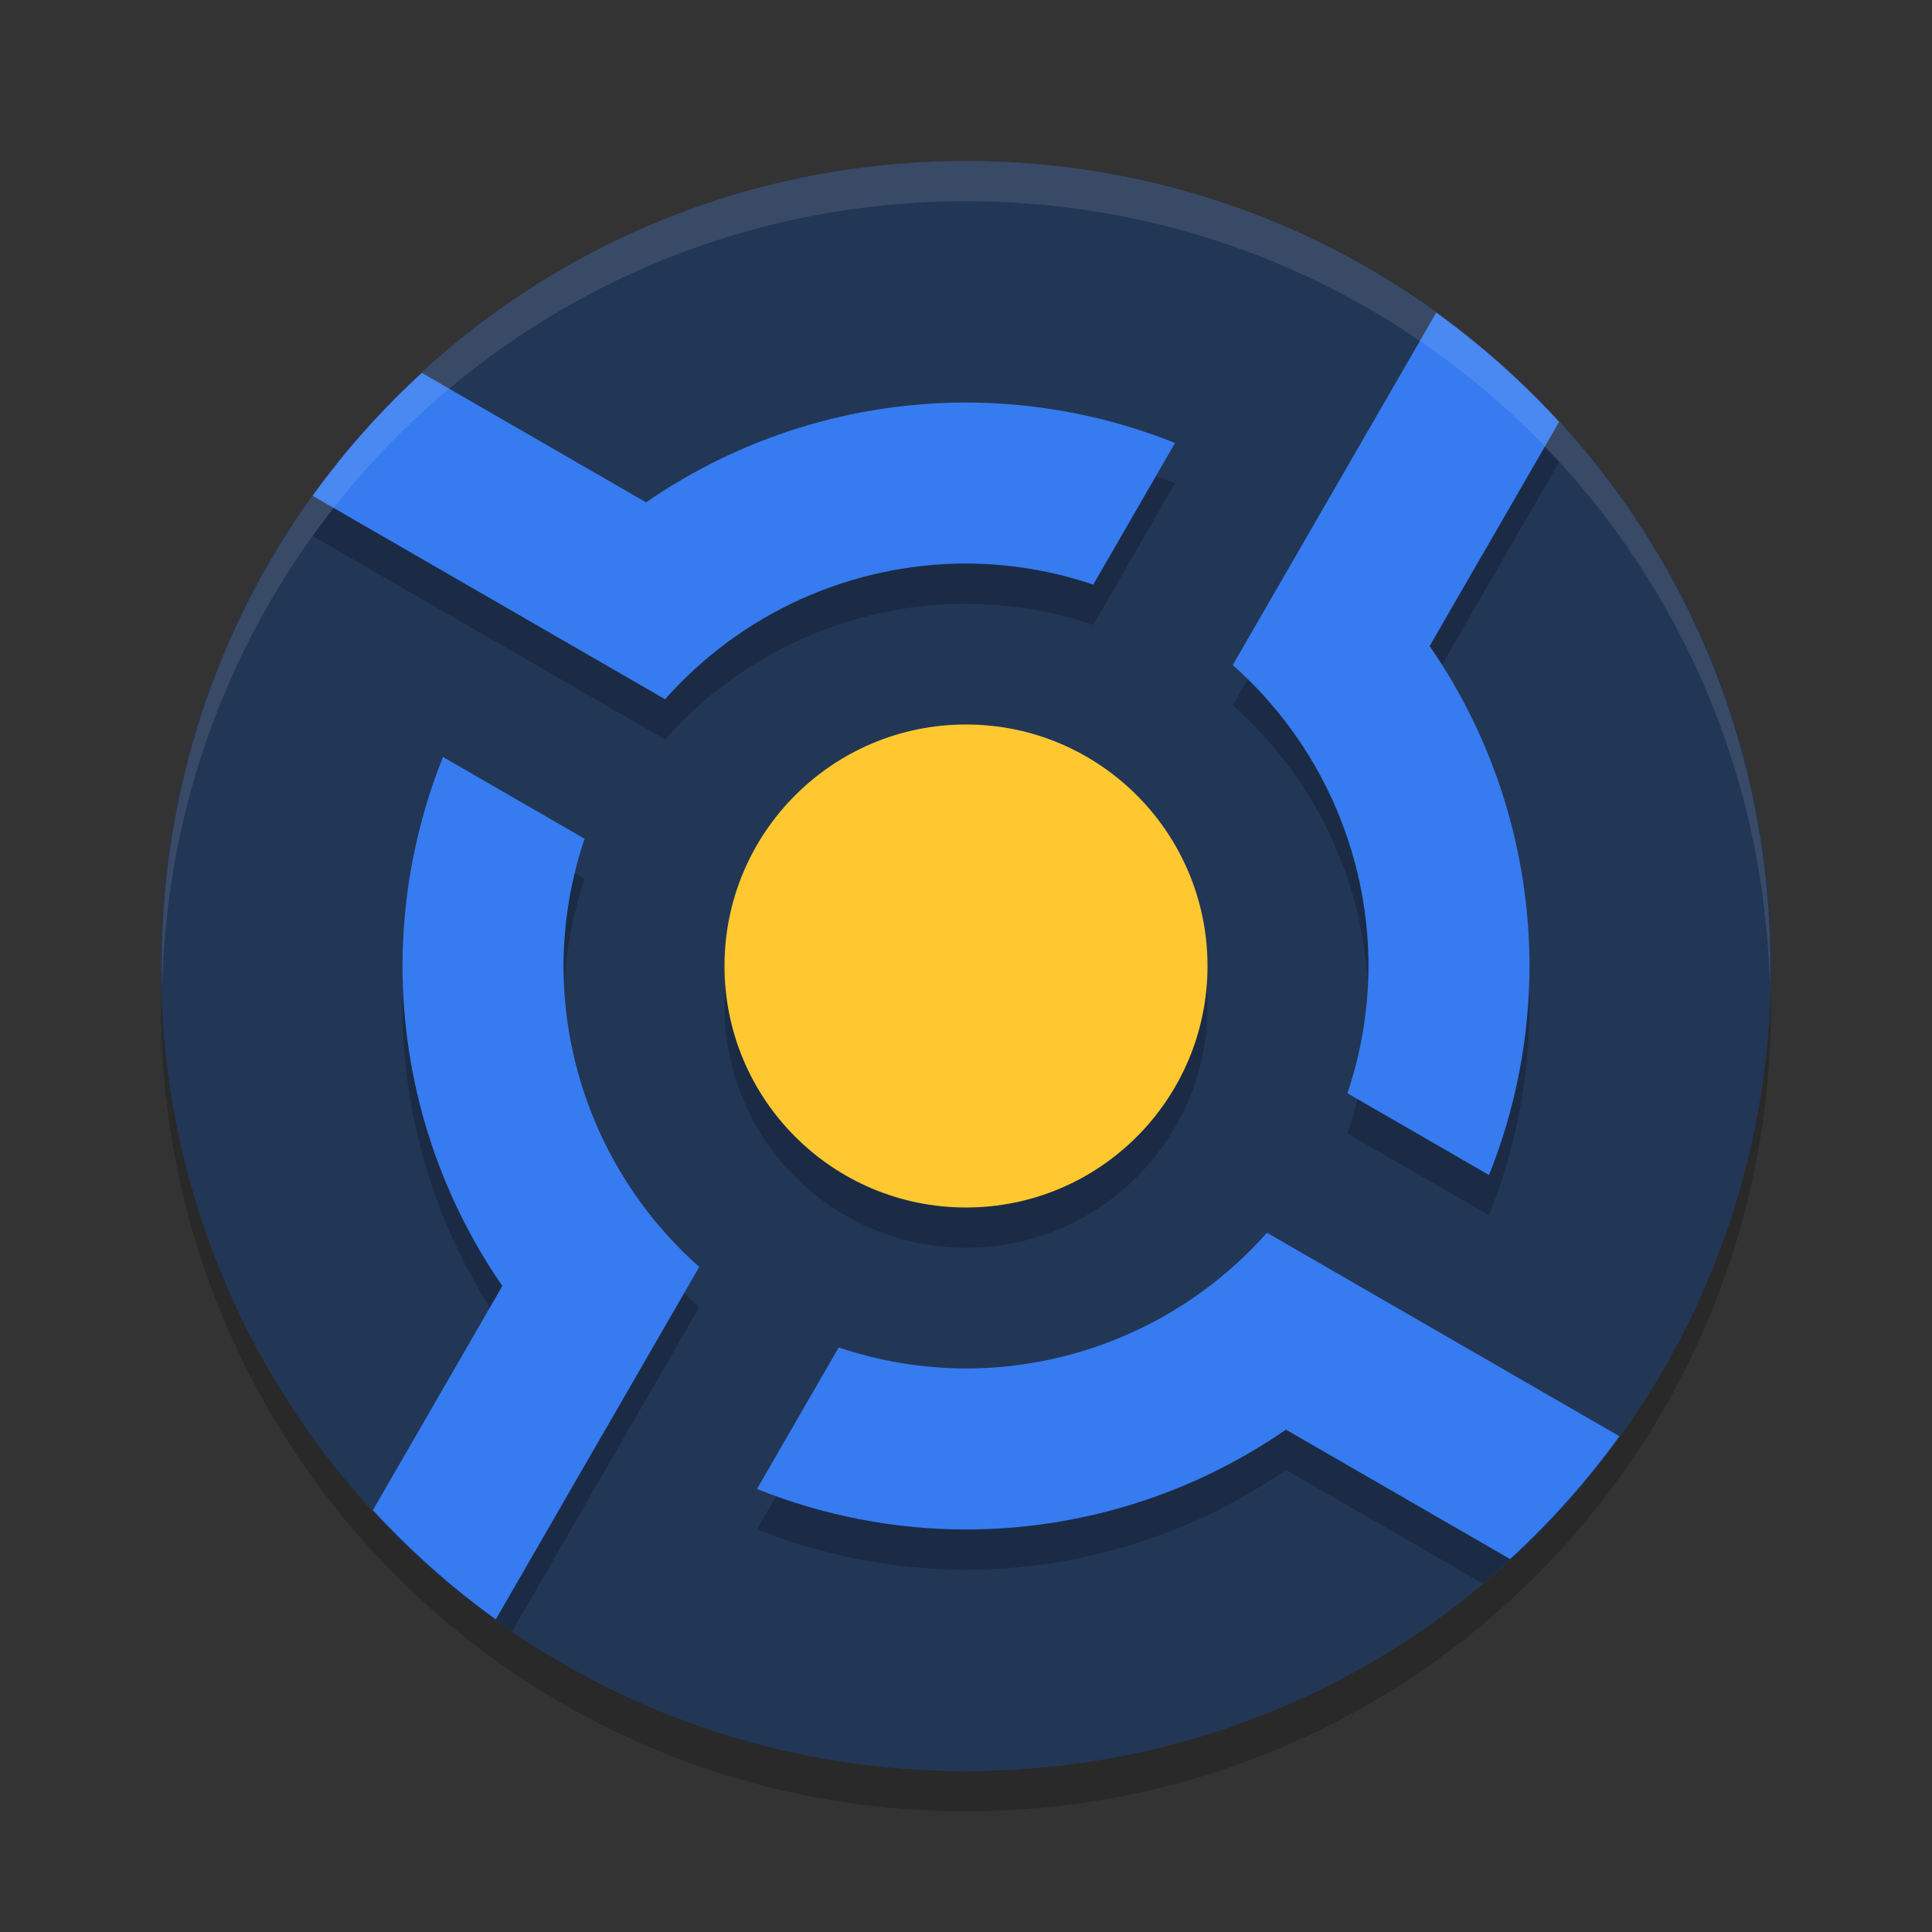 <svg xmlns="http://www.w3.org/2000/svg" xmlns:xlink="http://www.w3.org/1999/xlink" width="384pt" height="384pt" version="1.1" viewBox="0 0 384 384">
 <rect x="0" y="0" width="384" height="384" fill="#333333" stroke="none"/>
 <defs>
  <filter id="alpha" width="100%" height="100%" x="0%" y="0%" filterUnits="objectBoundingBox">
   <feColorMatrix in="SourceGraphic" type="matrix" values="0 0 0 0 1 0 0 0 0 1 0 0 0 0 1 0 0 0 1 0"/>
  </filter>
  <mask id="mask0">
   <g filter="url(#alpha)">
    <rect width="384" height="384" x="0" y="0" style="fill:rgb(0%,0%,0%);fill-opacity:0.2"/>
   </g>
  </mask>
  <clipPath id="clip1">
   <rect width="384" height="384" x="0" y="0"/>
  </clipPath>
  <g id="surface5" clip-path="url(#clip1)">
   <path style="fill:rgb(0%,0%,0%)" d="M 32.094 196 C 32.062 197.336 32 198.656 32 200 C 32 288.641 103.359 360 192 360 C 280.641 360 352 288.641 352 200 C 352 198.656 351.938 197.336 351.906 196 C 349.793 282.77 279.297 352 192 352 C 104.703 352 34.207 282.77 32.098 196 Z M 32.094 196"/>
  </g>
  <mask id="mask1">
   <g filter="url(#alpha)">
    <rect width="384" height="384" x="0" y="0" style="fill:rgb(0%,0%,0%);fill-opacity:0.2"/>
   </g>
  </mask>
  <clipPath id="clip2">
   <rect width="384" height="384" x="0" y="0"/>
  </clipPath>
  <g id="surface8" clip-path="url(#clip2)">
   <path style="fill:rgb(0%,0%,0%)" d="M 285.453 70.141 L 261.281 112.016 L 245.016 140.188 C 262.148 155.348 271.973 177.121 272 200 C 271.973 208.602 270.559 217.145 267.812 225.297 L 295.953 241.547 C 301.25 228.336 303.98 214.234 304 200 C 303.988 177.281 297.066 155.102 284.156 136.406 L 309.875 91.859 C 302.496 83.816 294.336 76.531 285.453 70.141 Z M 83.859 82.125 C 75.816 89.504 68.531 97.664 62.141 106.547 L 104.016 130.719 L 132.188 146.984 C 147.348 129.852 169.121 120.027 192 120 C 200.602 120.027 209.145 121.441 217.297 124.188 L 233.547 96.047 C 220.336 90.75 206.234 88.02 192 88 C 169.281 88.012 147.102 94.934 128.406 107.844 Z M 88.047 158.453 C 82.75 171.664 80.02 185.766 80 200 C 80.012 222.719 86.934 244.898 99.844 263.594 L 76.953 303.234 C 84.5 311.039 92.777 318.125 101.781 324.266 L 122.719 287.984 L 138.984 259.812 C 121.852 244.652 112.027 222.879 112 200 C 112.027 191.398 113.441 182.855 116.188 174.703 Z M 251.812 253.016 C 236.652 270.148 214.879 279.973 192 280 C 183.398 279.973 174.855 278.559 166.703 275.812 L 150.453 303.953 C 163.664 309.25 177.766 311.98 192 312 C 214.719 311.988 236.898 305.066 255.594 292.156 L 294.75 314.766 C 303.207 307.688 310.844 299.715 317.672 291.047 L 279.984 269.281 Z M 251.812 253.016"/>
  </g>
  <mask id="mask2">
   <g filter="url(#alpha)">
    <rect width="384" height="384" x="0" y="0" style="fill:rgb(0%,0%,0%);fill-opacity:0.102"/>
   </g>
  </mask>
  <clipPath id="clip3">
   <rect width="384" height="384" x="0" y="0"/>
  </clipPath>
  <g id="surface11" clip-path="url(#clip3)">
   <path style="fill:rgb(100%,100%,100%)" d="M 192 32 C 280.559 32 351.855 103.359 351.855 192 C 351.855 193.344 351.793 194.664 351.762 196 C 349.652 109.23 279.219 40 192.004 40 C 104.785 40 34.355 109.23 32.242 196 C 32.211 194.664 32.148 193.344 32.148 192 C 32.148 103.359 103.445 32 192.004 32 Z M 192 32"/>
  </g>
  <mask id="mask3">
   <g filter="url(#alpha)">
    <rect width="384" height="384" x="0" y="0" style="fill:rgb(0%,0%,0%);fill-opacity:0.2"/>
   </g>
  </mask>
  <clipPath id="clip4">
   <rect width="384" height="384" x="0" y="0"/>
  </clipPath>
  <g id="surface14" clip-path="url(#clip4)">
   <path style="fill:rgb(0%,0%,0%)" d="M 240 200 C 240 226.508 218.508 248 192 248 C 165.492 248 144 226.508 144 200 C 144 173.492 165.492 152 192 152 C 218.508 152 240 173.492 240 200 Z M 240 200"/>
  </g>
 </defs>
 <g>
  <use mask="url(#mask0)" xlink:href="#surface5"/>
  <path style="fill:rgb(13.333%,21.176%,33.725%)" d="M 192 32 C 103.359 32 32 103.359 32 192 C 32 280.641 103.359 352 192 352 C 280.641 352 352 280.641 352 192 C 352 103.359 280.641 32 192 32 Z M 192 32"/>
  <use mask="url(#mask1)" xlink:href="#surface8"/>
  <path style="fill:rgb(21.176%,48.235%,94.118%)" d="M 285.453 62.141 L 261.281 104.016 L 245.016 132.188 C 262.148 147.348 271.973 169.121 272 192 C 271.973 200.602 270.559 209.145 267.812 217.297 L 295.953 233.547 C 301.25 220.336 303.98 206.234 304 192 C 303.988 169.281 297.066 147.102 284.156 128.406 L 309.875 83.859 C 302.496 75.816 294.336 68.531 285.453 62.141 Z M 83.859 74.125 C 75.816 81.504 68.531 89.664 62.141 98.547 L 104.016 122.719 L 132.188 138.984 C 147.348 121.852 169.121 112.027 192 112 C 200.602 112.027 209.145 113.441 217.297 116.188 L 233.547 88.047 C 220.336 82.75 206.234 80.02 192 80 C 169.281 80.012 147.102 86.934 128.406 99.844 Z M 88.047 150.453 C 82.75 163.664 80.02 177.766 80 192 C 80.012 214.719 86.934 236.898 99.844 255.594 L 74.125 300.141 C 81.504 308.184 89.664 315.469 98.547 321.859 L 122.719 279.984 L 138.984 251.812 C 121.852 236.652 112.027 214.879 112 192 C 112.027 183.398 113.441 174.855 116.188 166.703 Z M 251.812 245.016 C 236.652 262.148 214.879 271.973 192 272 C 183.398 271.973 174.855 270.559 166.703 267.812 L 150.453 295.953 C 163.664 301.25 177.766 303.98 192 304 C 214.719 303.988 236.898 297.066 255.594 284.156 L 300.141 309.875 C 308.184 302.496 315.469 294.336 321.859 285.453 L 279.984 261.281 Z M 251.812 245.016"/>
  <use mask="url(#mask2)" xlink:href="#surface11"/>
  <use mask="url(#mask3)" xlink:href="#surface14"/>
  <path style="fill:rgb(100%,78.431%,19.216%)" d="M 240 192 C 240 218.508 218.508 240 192 240 C 165.492 240 144 218.508 144 192 C 144 165.492 165.492 144 192 144 C 218.508 144 240 165.492 240 192 Z M 240 192"/>
 </g>
</svg>
